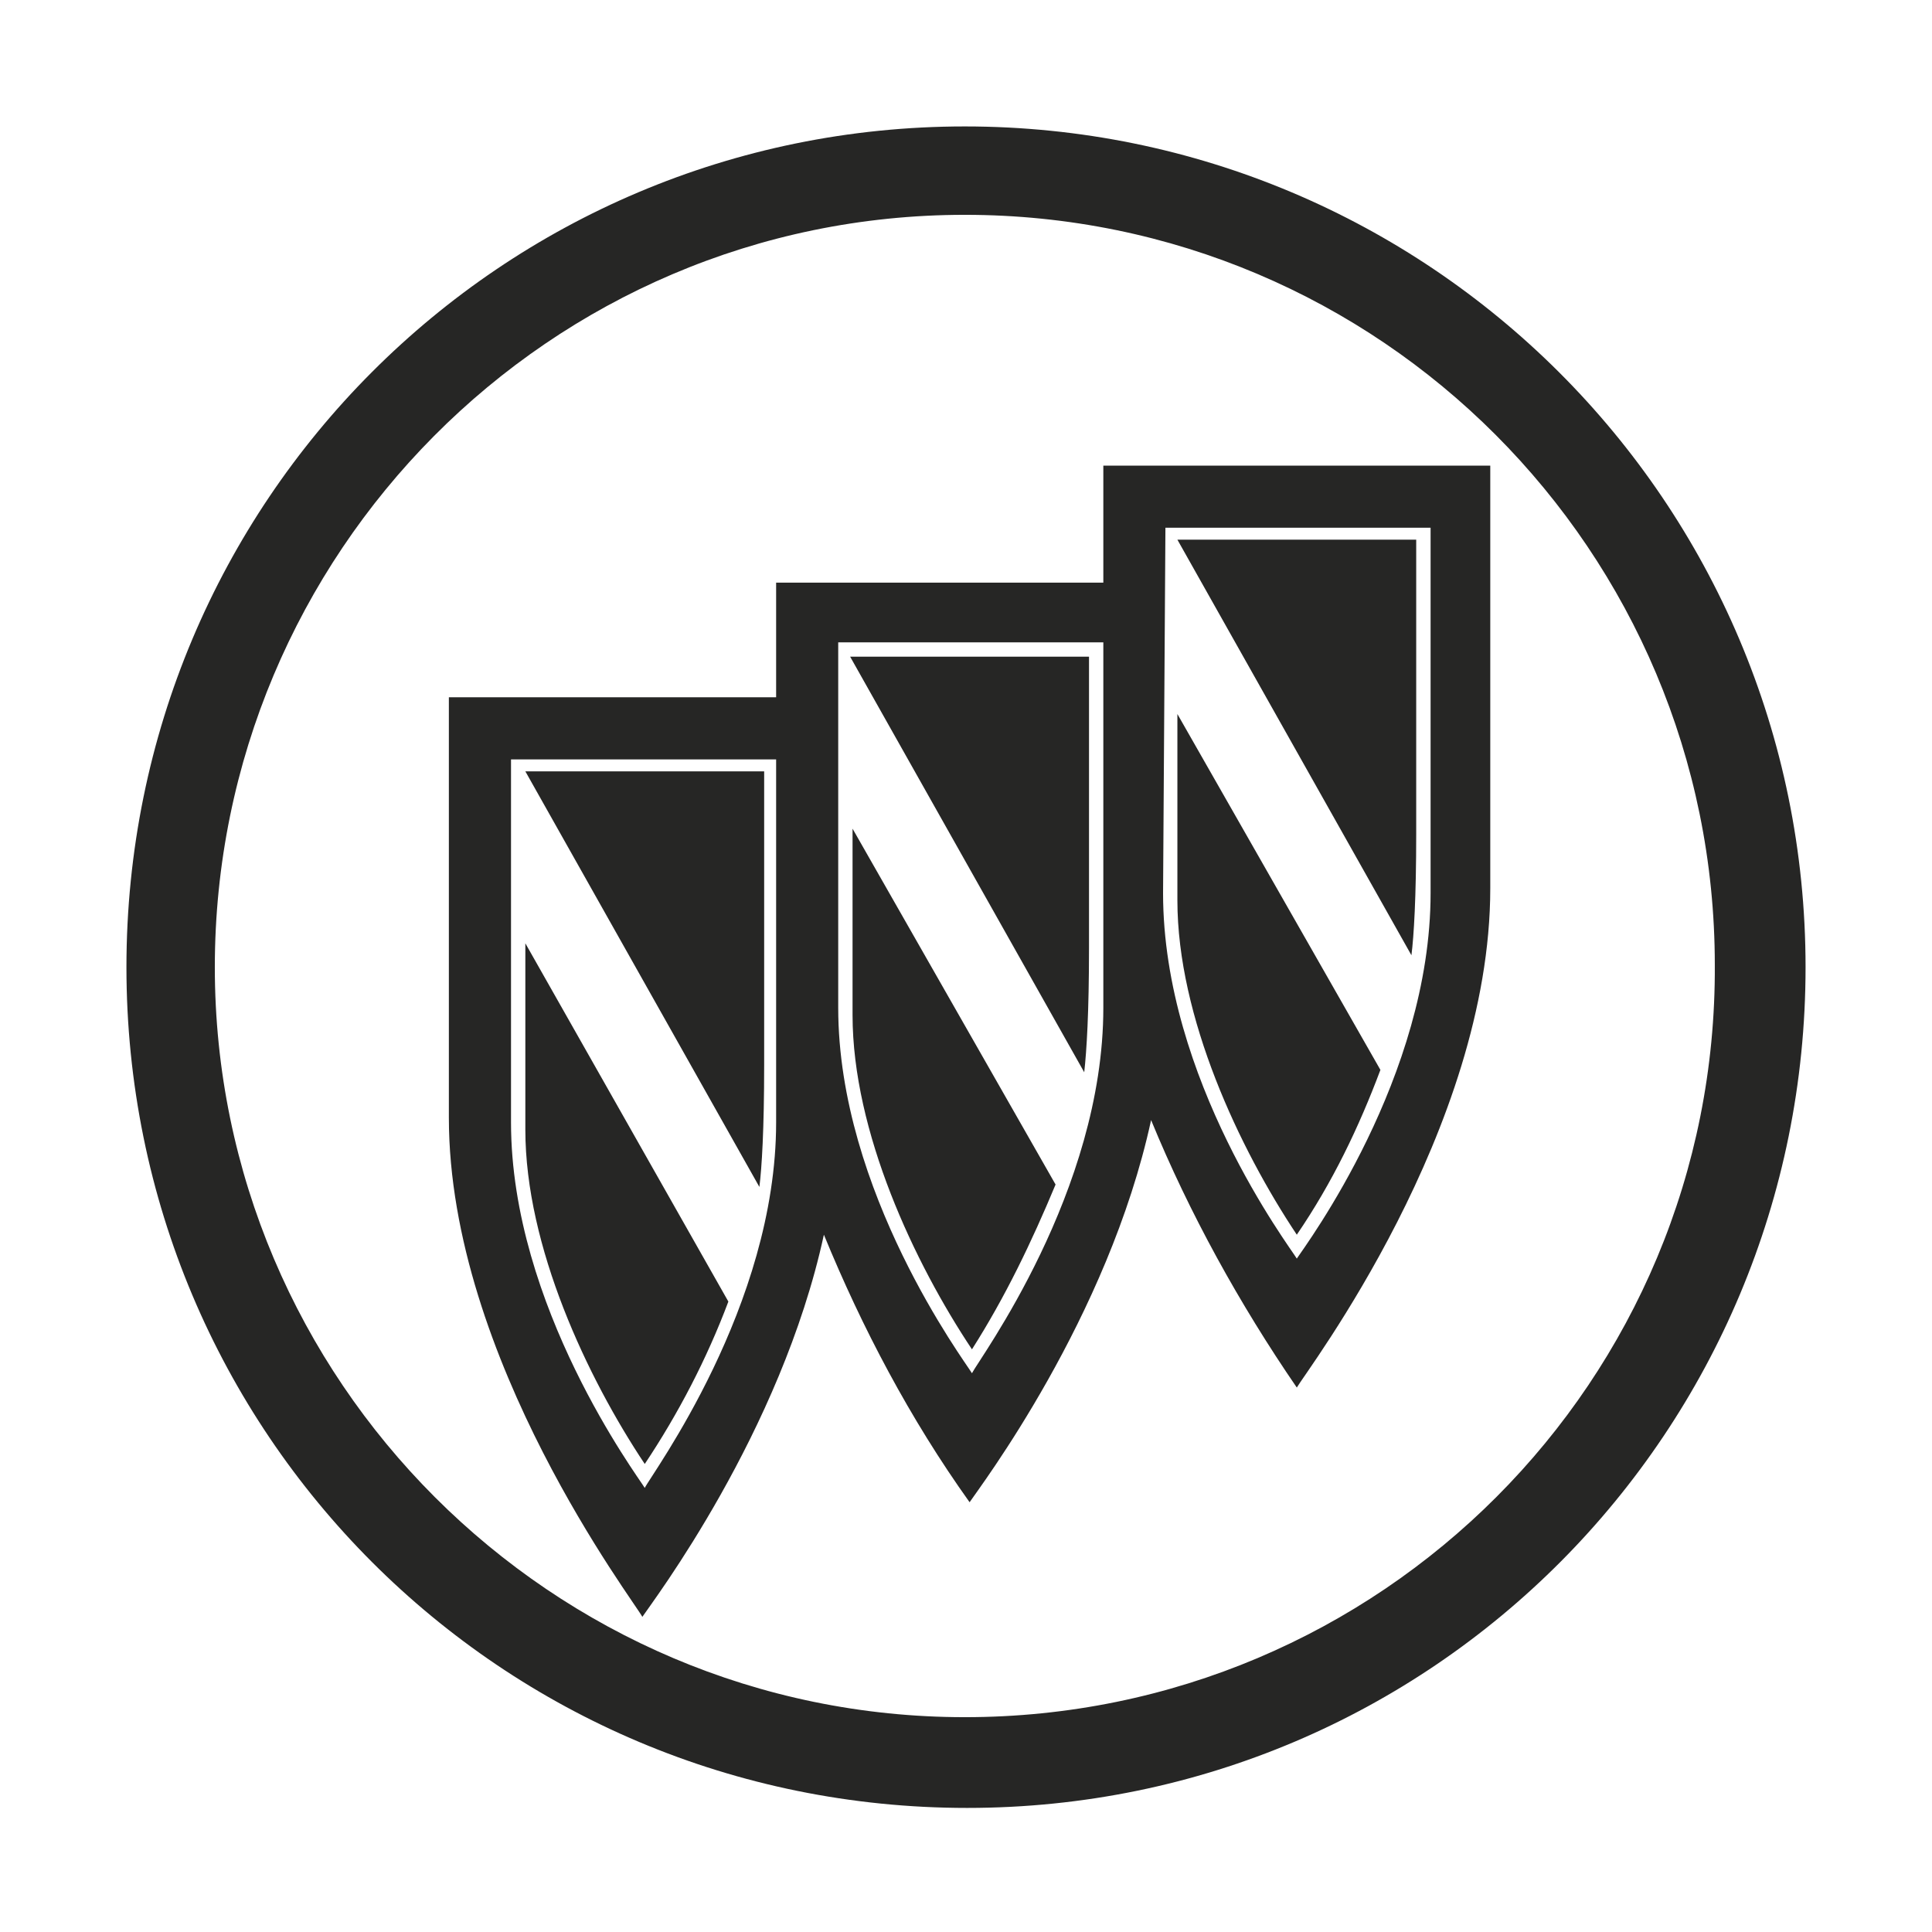 <svg width="36" height="36" viewBox="0 0 36 36" fill="none" xmlns="http://www.w3.org/2000/svg">
<g clip-path="url(#clip0_442_18273)">
<path d="M17.978 2.356C9.344 2.356 2.356 9.343 2.356 18.022C2.356 26.701 9.344 33.688 18.022 33.688C26.701 33.688 33.644 26.656 33.644 18.022C33.644 9.343 26.612 2.356 17.978 2.356ZM17.978 31.997C10.278 31.997 4.003 25.722 4.003 18.022C4.003 10.323 10.234 4.003 17.978 4.003C25.722 4.003 31.953 10.278 31.953 17.978C31.997 25.722 25.722 31.997 17.978 31.997Z" fill="#262625"/>
<path d="M20.559 10.857H14.462V12.993H8.364V20.826C8.364 25.321 11.836 29.861 11.969 30.128C12.147 29.861 14.551 26.701 15.352 23.007C16.064 24.743 16.954 26.434 18.067 27.992C18.245 27.725 20.648 24.565 21.449 20.871C22.161 22.606 23.096 24.298 24.164 25.855C24.342 25.544 27.769 21.049 27.769 16.553V8.676H20.559V10.857ZM14.462 20.915C14.462 24.342 12.147 27.457 12.014 27.725C11.88 27.502 9.522 24.342 9.522 20.915V14.15H14.462V20.915ZM20.559 18.779C20.559 22.206 18.245 25.321 18.111 25.588C17.978 25.366 15.619 22.206 15.619 18.779V11.969H20.559V18.779ZM21.716 9.833H26.657V16.642C26.657 20.07 24.342 23.185 24.164 23.452C24.031 23.229 21.672 20.114 21.672 16.642L21.716 9.833Z" fill="#262625"/>
<path d="M26.389 15.53V10.056H21.939L26.3 17.8C26.345 17.444 26.389 16.732 26.389 15.53Z" fill="#262625"/>
<path d="M25.722 19.936L21.939 13.305V16.776C21.939 18.957 23.096 21.405 24.164 23.007C24.832 22.028 25.321 21.004 25.722 19.936Z" fill="#262625"/>
<path d="M20.292 17.666V12.236H15.841L20.203 19.98C20.248 19.58 20.292 18.868 20.292 17.666Z" fill="#262625"/>
<path d="M19.669 22.072L15.886 15.441V18.912C15.886 21.093 17.043 23.541 18.111 25.143C18.734 24.164 19.224 23.14 19.669 22.072Z" fill="#262625"/>
<path d="M14.239 19.847V14.373H9.789L14.15 22.117C14.195 21.761 14.239 21.049 14.239 19.847Z" fill="#262625"/>
<path d="M13.572 24.253L9.789 17.577V21.049C9.789 23.229 10.946 25.677 12.014 27.279C12.637 26.345 13.171 25.321 13.572 24.253Z" fill="#262625"/>
</g>
<defs>
<clipPath id="clip0_442_18273">
<rect width="32" height="32" fill="white" transform="translate(2 2)"/>
</clipPath>
</defs>
</svg>
